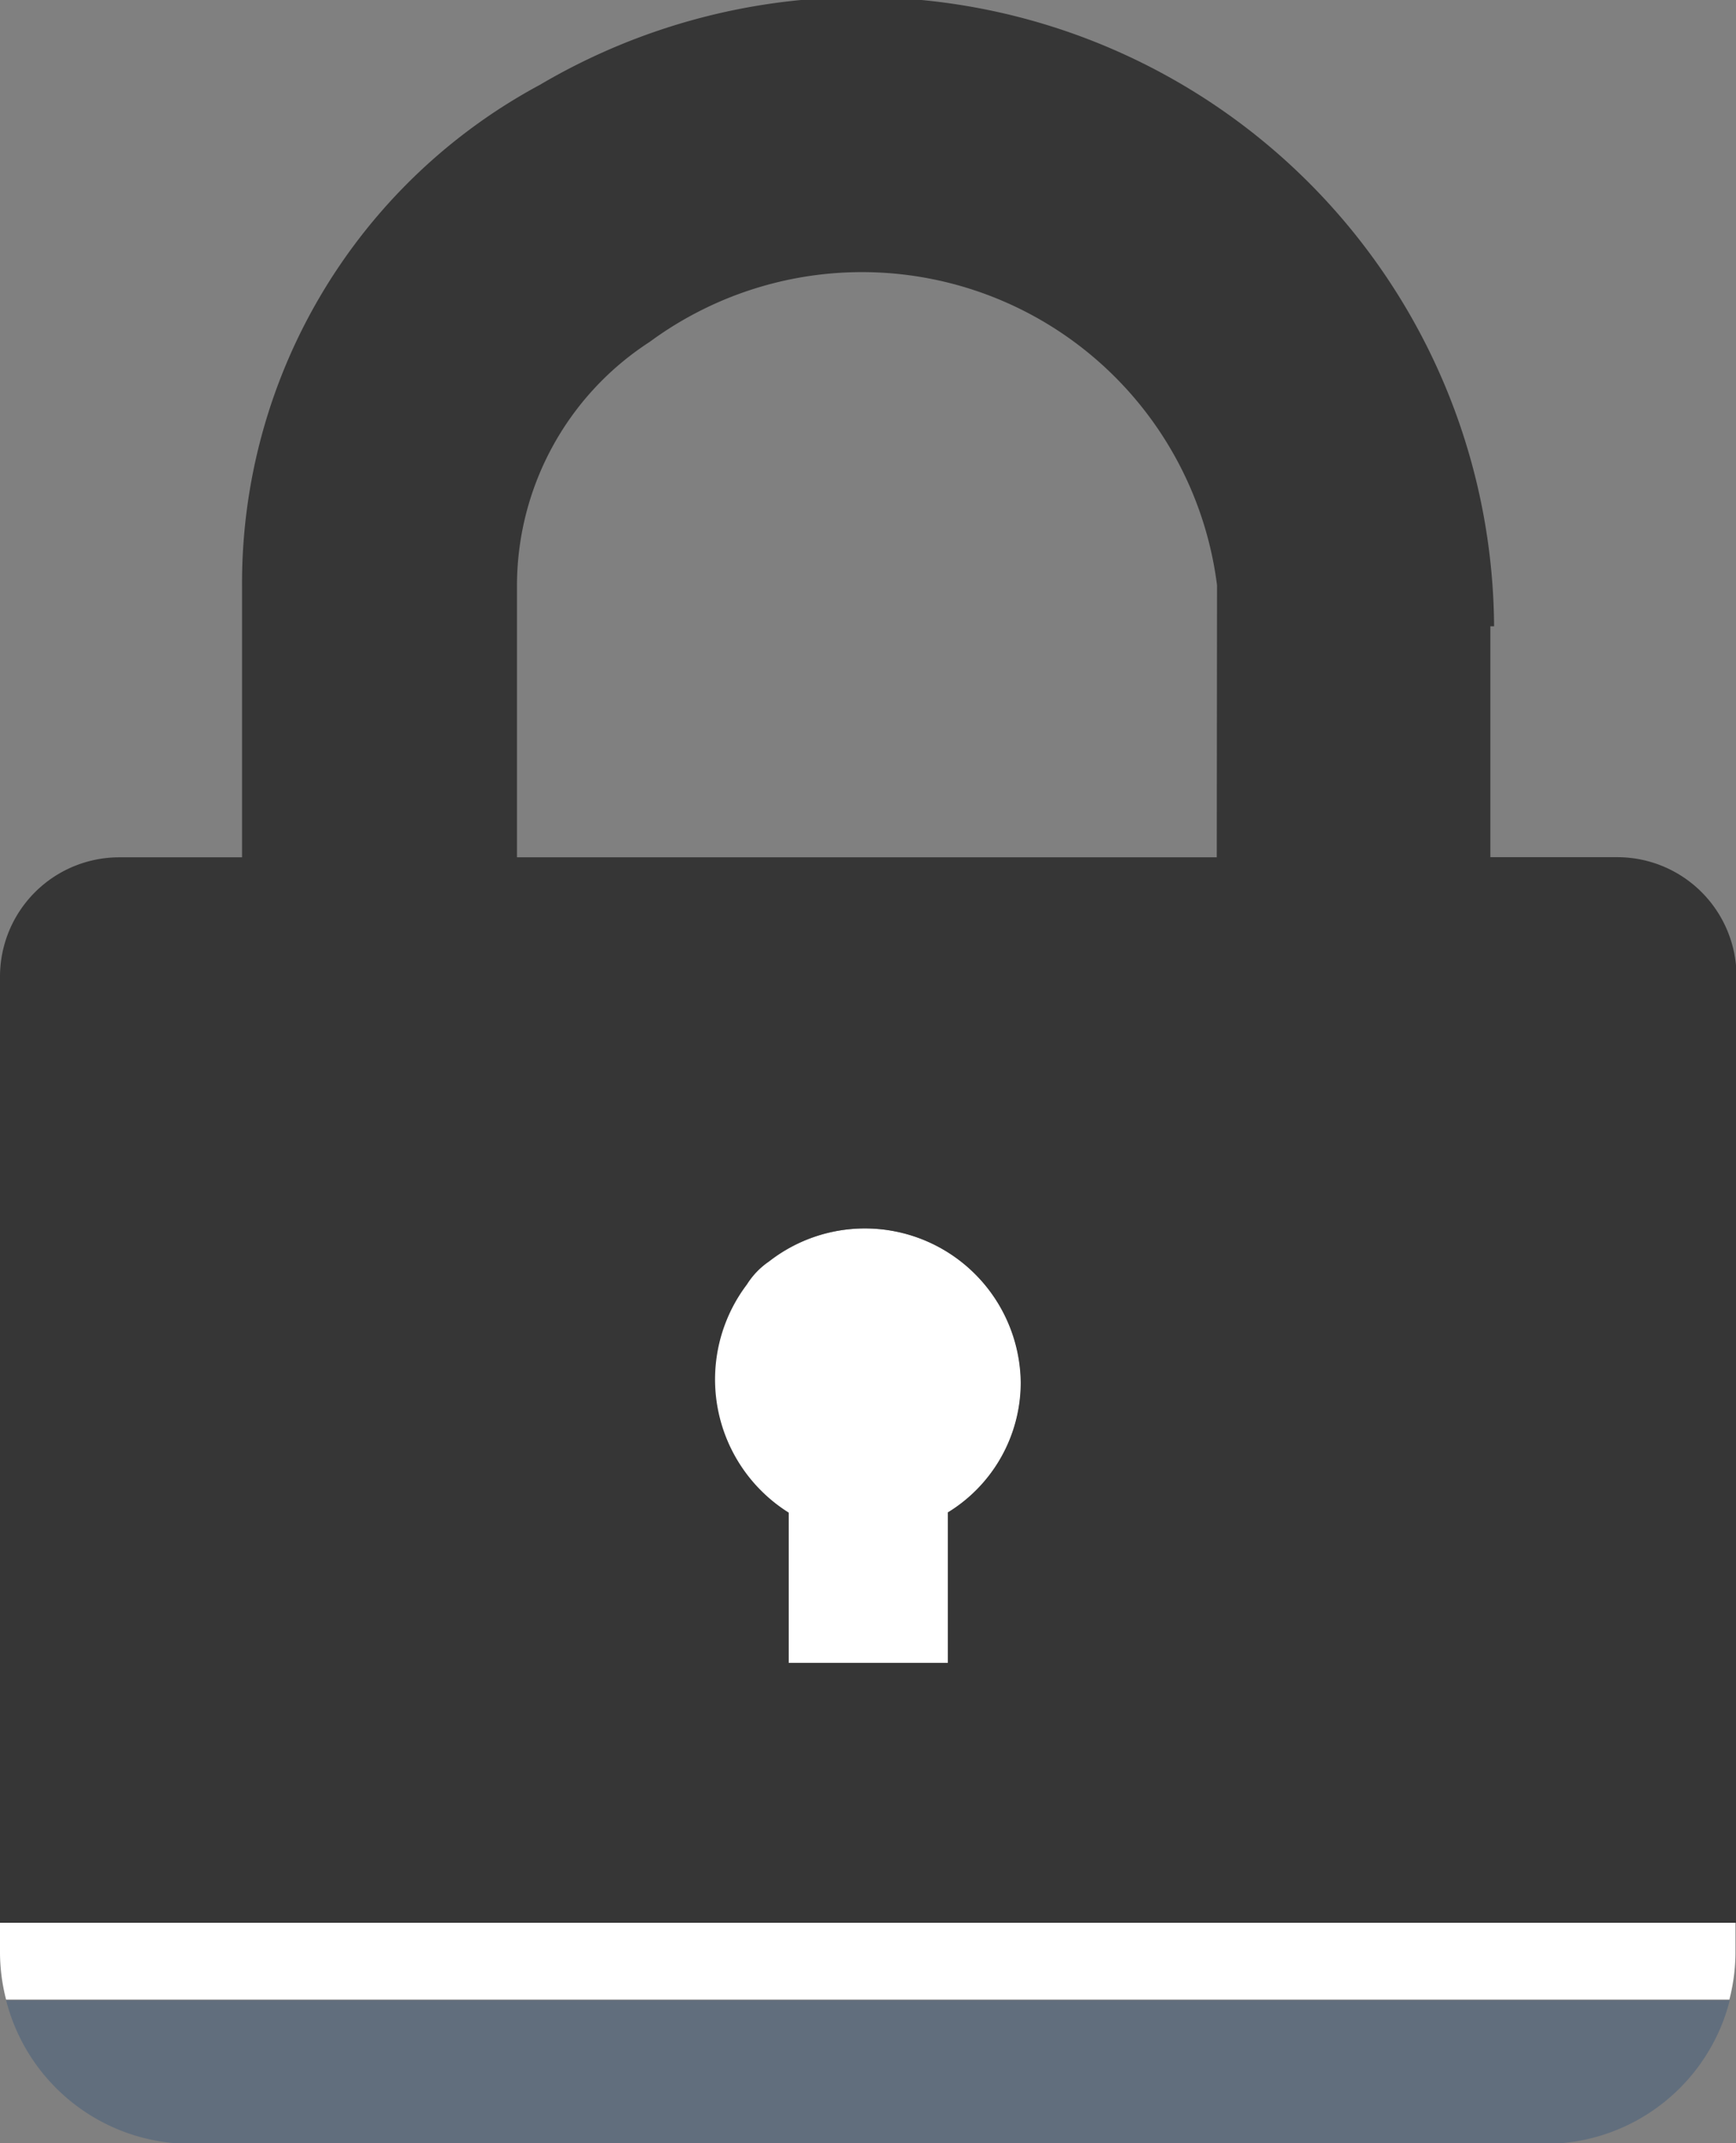 <svg id="Group_38153" data-name="Group 38153" xmlns="http://www.w3.org/2000/svg" xmlns:xlink="http://www.w3.org/1999/xlink" width="13.096" height="16.162" viewBox="0 0 13.096 16.162">
  <rect x="0" y="0" width="13.096" height="16.162" fill="#808080" stroke="none"/>
  <defs>
    <clipPath id="clip-path">
      <rect id="Rectangle_2686" data-name="Rectangle 2686" width="13.096" height="16.162" fill="none"/>
    </clipPath>
  </defs>
  <g id="Group_38151" data-name="Group 38151" transform="translate(0)" clip-path="url(#clip-path)">
    <path id="Path_1126" data-name="Path 1126" d="M87.876,151.319v-1.134a1.149,1.149,0,0,0,.551-.979,1.176,1.176,0,0,0-1.9-.914.6.6,0,0,0-.171.172,1.186,1.186,0,0,0,.315,1.721v1.134Z" transform="translate(-80.725 -138.779)" fill="#fff"/>
    <path id="Path_1127" data-name="Path 1127" d="M2.131,241.8H12.352a1.436,1.436,0,0,0,1.391-1.083H.74A1.438,1.438,0,0,0,2.131,241.8" transform="translate(-0.694 -225.633)" fill="#616e7d"/>
    <path id="Path_1128" data-name="Path 1128" d="M0,231.619a1.438,1.438,0,0,0,.046.355h13a1.438,1.438,0,0,0,.046-.355v-.229H0Z" transform="translate(0 -216.895)" fill="#fff"/>
    <path id="Path_1129" data-name="Path 1129" d="M11.271,4.723A4.774,4.774,0,0,0,4.074.639,4.267,4.267,0,0,0,1.826,4.423V6.465H.9a.9.9,0,0,0-.9.9V14.5H13.1V7.364a.9.9,0,0,0-.9-.9h-.957V4.723ZM7.15,11.407V12.54h-1.2V11.407a1.186,1.186,0,0,1-.315-1.721A.6.6,0,0,1,5.8,9.513a1.176,1.176,0,0,1,1.9.914,1.149,1.149,0,0,1-.551.979m2.03-4.941H3.9V4.429A2.191,2.191,0,0,1,4.9,2.579,2.7,2.7,0,0,1,9.181,4.413Z" transform="translate(0 0)" fill="#363636"/>
  </g>
</svg>
